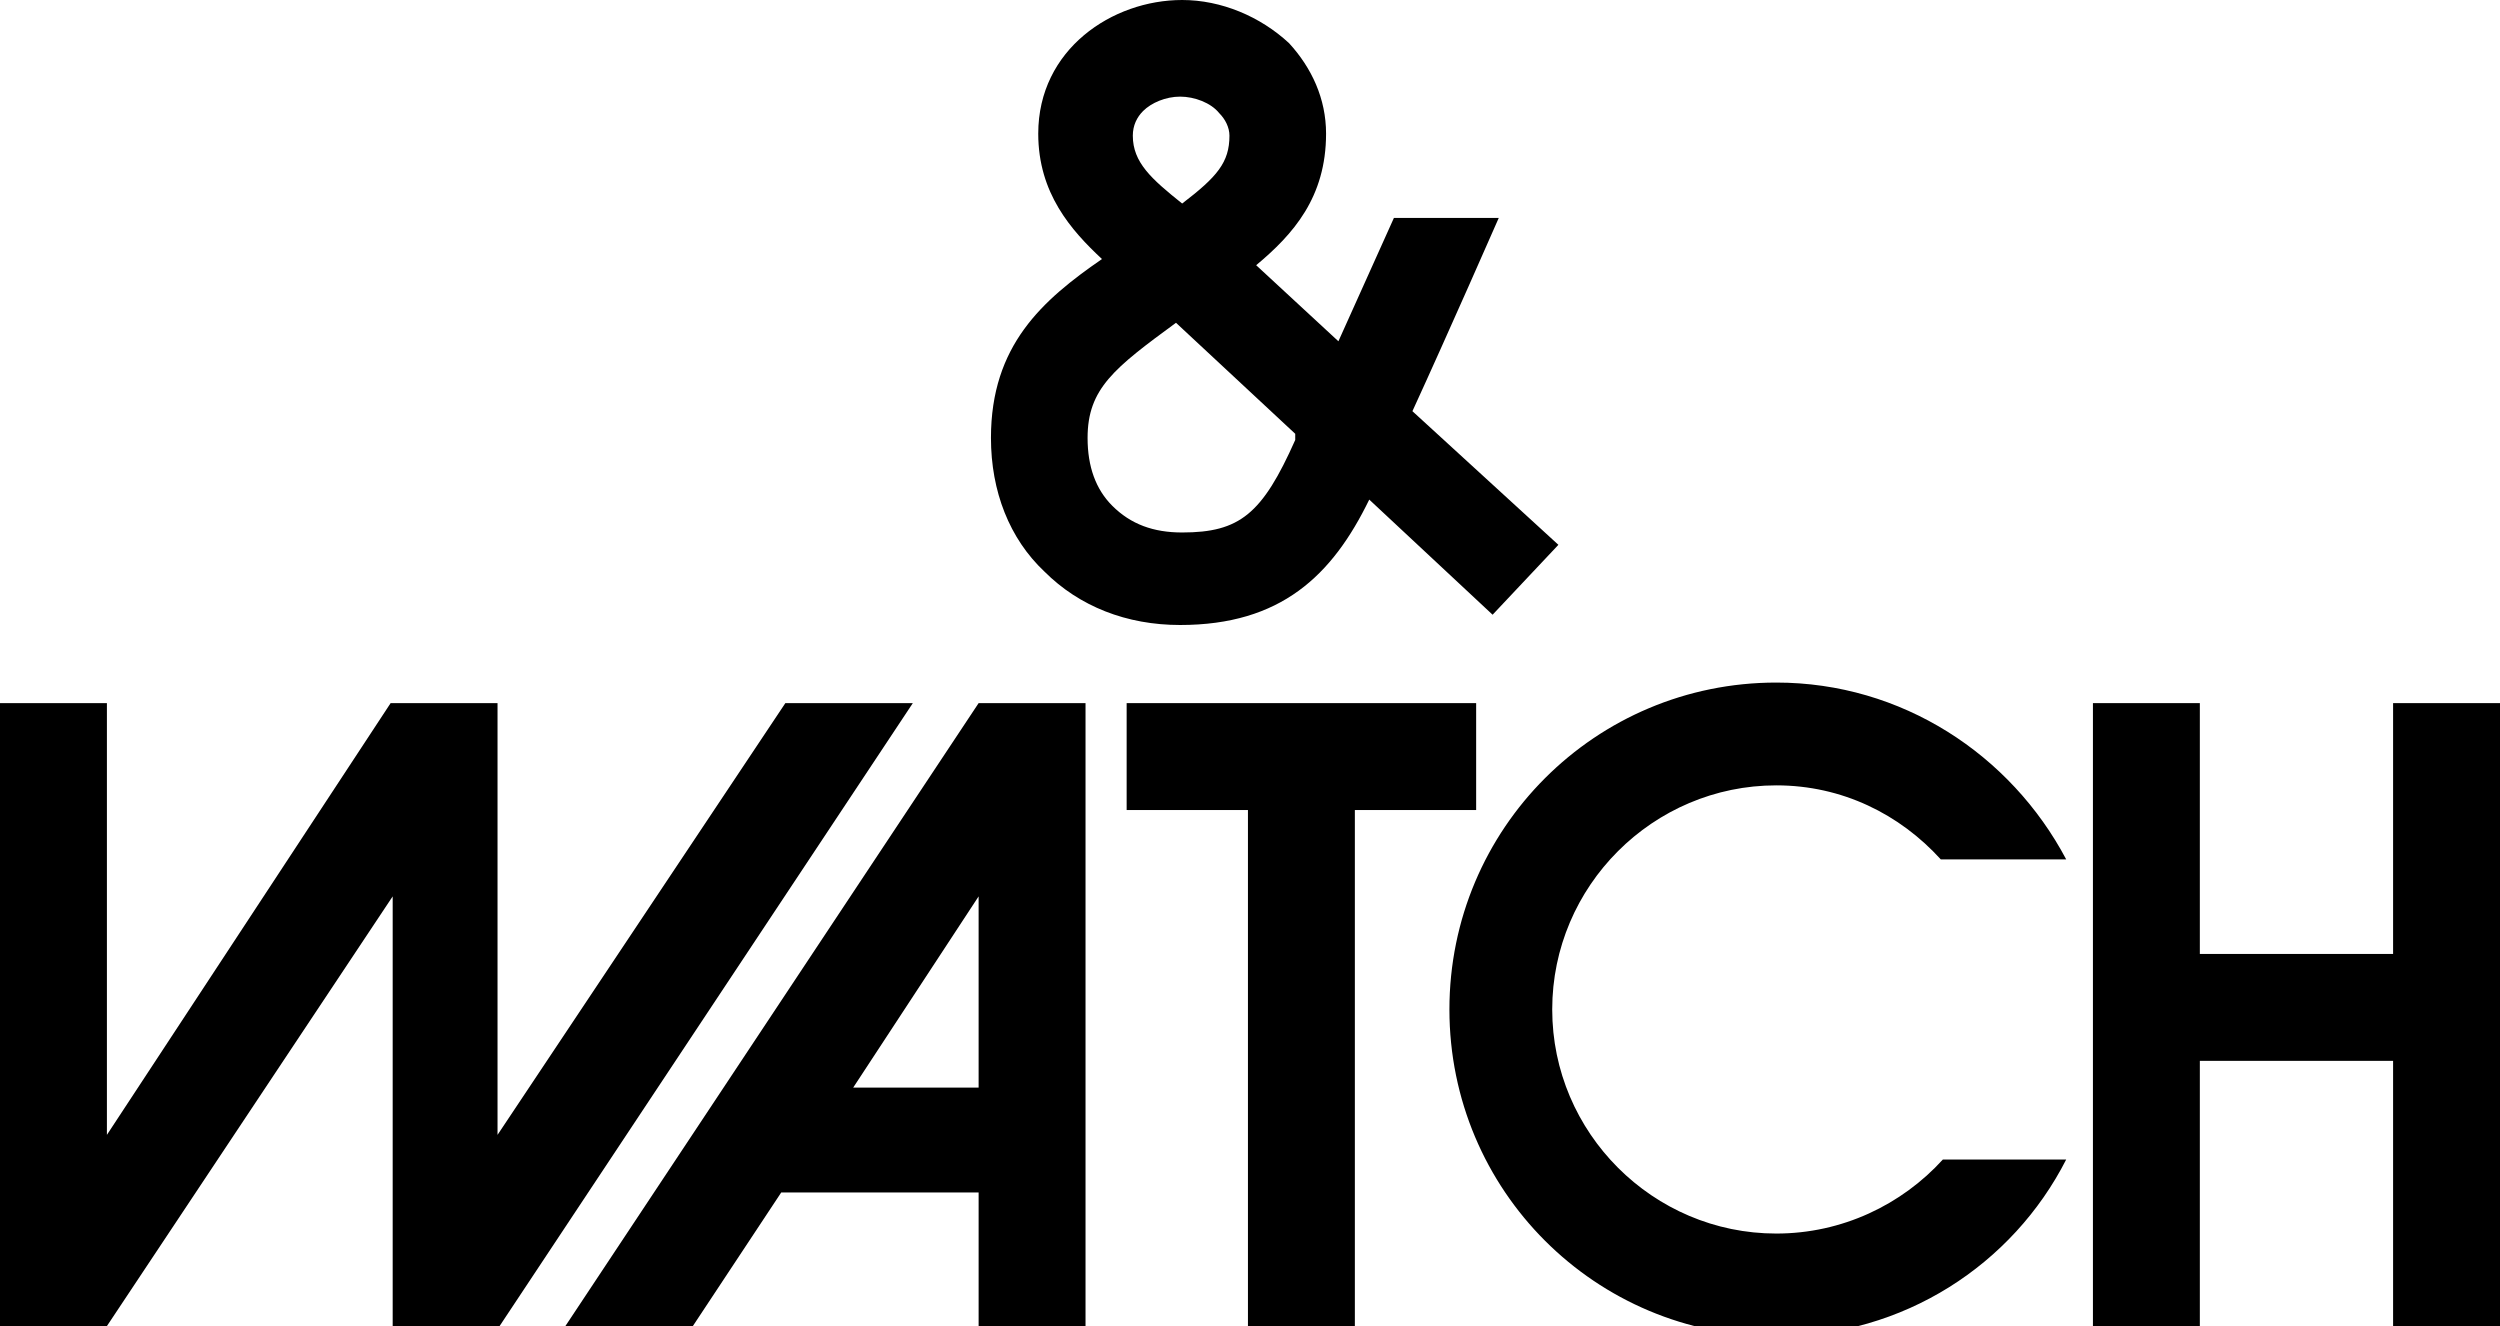 <?xml version="1.0" encoding="utf-8"?>
<!-- Generator: Adobe Illustrator 27.7.0, SVG Export Plug-In . SVG Version: 6.00 Build 0)  -->
<svg version="1.1" id="svg2" xmlns:svg="http://www.w3.org/2000/svg"
	 xmlns="http://www.w3.org/2000/svg" xmlns:xlink="http://www.w3.org/1999/xlink" x="0px" y="0px" viewBox="0 0 121.6 64.5"
	 style="enable-background:new 0 0 121.6 64.5;" xml:space="preserve">
<path id="path86" d="M68.7,20c1.7-3.7,4.2-9.4,4.2-9.4h-5.1l-2.7,6l-4-3.7c1.8-1.5,3.4-3.3,3.4-6.4c0-1.7-0.7-3.2-1.8-4.4
	C61.3,0.8,59.4,0,57.5,0c-3.4,0-7,2.4-7,6.5c0,2.9,1.6,4.7,3.1,6.1c-2.9,2-5.4,4.2-5.4,8.7c0,2.6,0.9,4.9,2.6,6.5
	c1.7,1.7,4,2.6,6.6,2.6c4.9,0,7.4-2.4,9.2-6.1l6,5.6l3.2-3.4L68.7,20L68.7,20z M55.6,5.4c0.4-0.4,1.1-0.7,1.8-0.7
	c0.7,0,1.5,0.3,1.9,0.8c0.3,0.3,0.5,0.7,0.5,1.1c0,1.3-0.6,2-2.3,3.3c-1.5-1.2-2.4-2-2.4-3.3C55.1,6.1,55.3,5.7,55.6,5.4 M63,21.4
	c-1.6,3.6-2.7,4.5-5.5,4.5c-1.4,0-2.5-0.4-3.4-1.3c-0.8-0.8-1.2-1.9-1.2-3.3c0-2.4,1.3-3.4,4.3-5.6c0,0,0,0,0,0l5.8,5.4L63,21.4
	L63,21.4z"/>
<path id="path76" d="M47.6,34.2L47.6,34.2L27.5,64.5h6.2l4.3-6.5h9.6v6.5h5.2V34.2L47.6,34.2L47.6,34.2z M41.5,52.9l6.1-9.3v9.3
	H41.5z"/>
<path id="path78" d="M5.2,64.5L5.2,64.5l13.9-20.9v20.9h5.2v0l0,0l20.1-30.3h-6.2L24.2,55.2V34.2h-5.2v0L5.2,55.2V34.2H0v30.3
	L5.2,64.5L5.2,64.5z"/>
<path id="path80" d="M116.4,34.2v12.2H107V34.2h-5.2v30.3h5.2V51.6h9.4v12.9h5.2V34.2H116.4z"/>
<path id="path82" d="M71.8,34.2H54.8v5.2h5.9v25.1h5.2V39.4h5.9V34.2z"/>
<path id="path84" d="M94.5,56.4c-2,2.2-4.9,3.6-8.1,3.6c-6,0-10.9-4.9-10.9-10.9c0-6,4.9-10.9,10.9-10.9c3.2,0,6,1.4,8,3.6h6.1
	c-2.7-5.1-8-8.6-14.1-8.6c-8.8,0-15.9,7.1-15.9,15.9c0,8.8,7.1,15.9,15.9,15.9c6.2,0,11.5-3.5,14.1-8.6H94.5z"/>
</svg>
